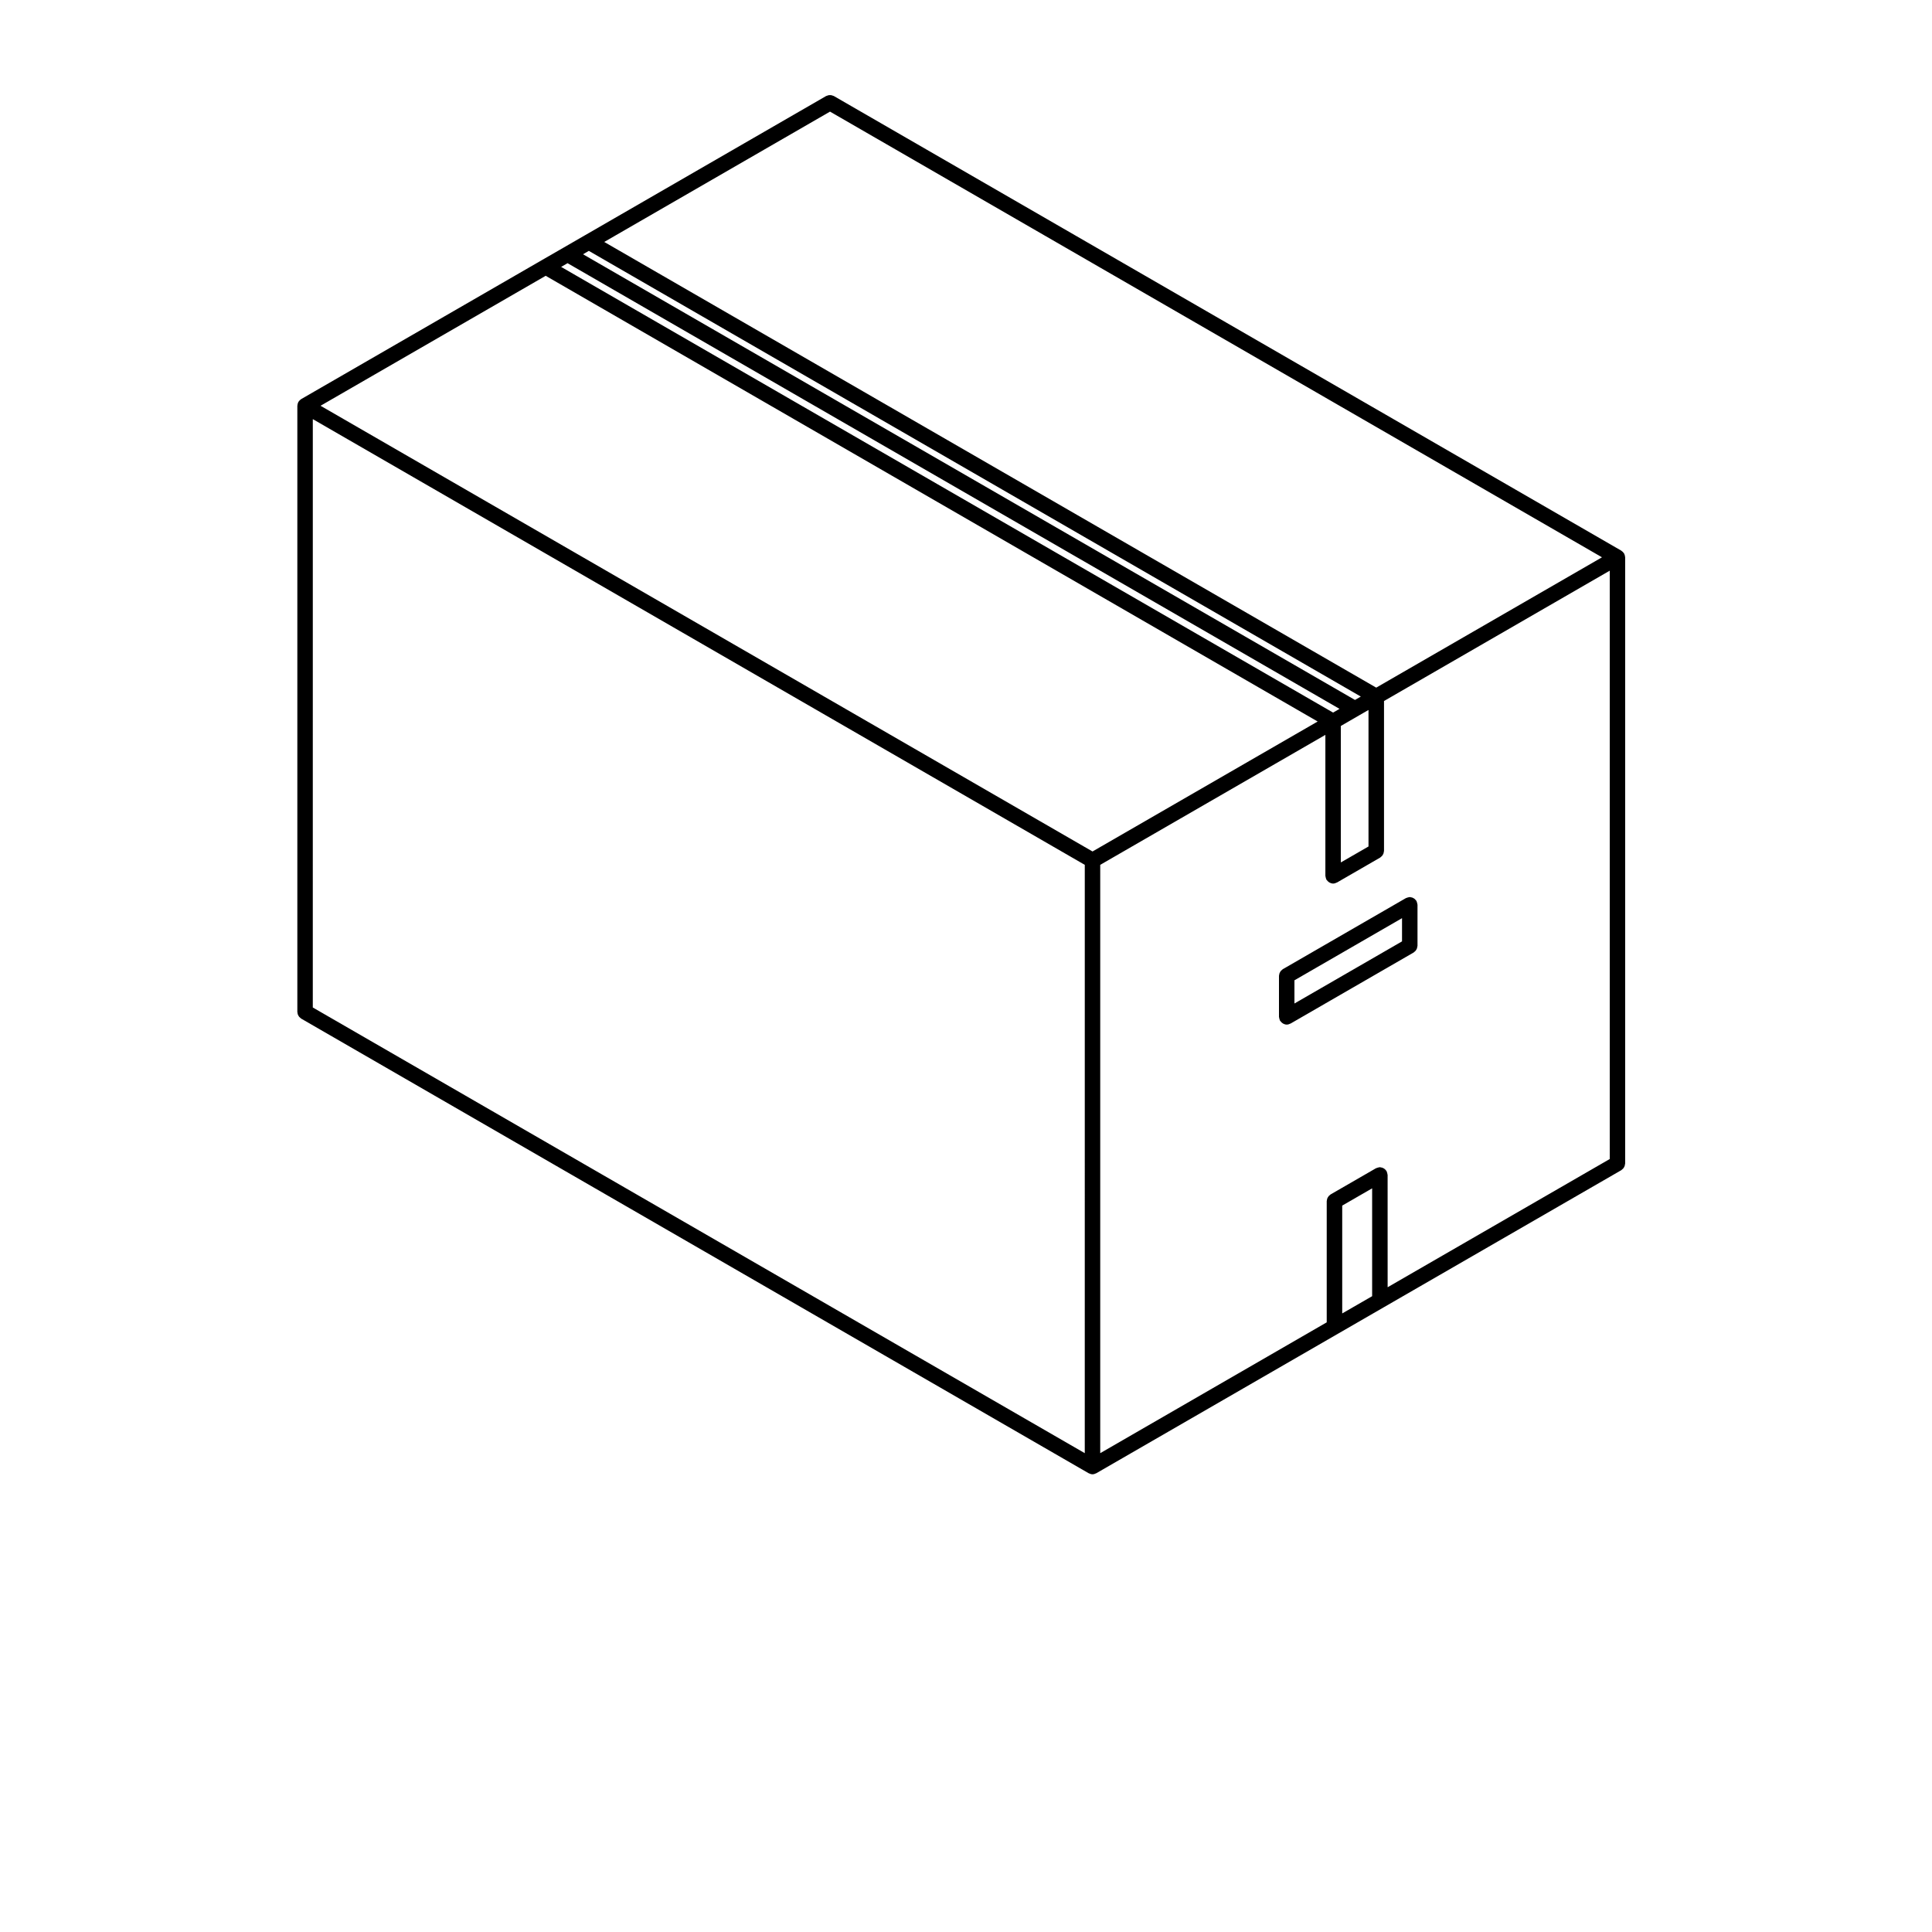 <?xml version="1.0" encoding="UTF-8"?>
<svg width="700pt" height="700pt" version="1.1" viewBox="0 0 700 700" xmlns="http://www.w3.org/2000/svg" xmlns:xlink="http://www.w3.org/1999/xlink">
 <g>
  <path d="m107.91 367.55c0.055 0.172 0.141 0.324 0.23 0.477s0.172 0.301 0.293 0.43c0.133 0.152 0.285 0.273 0.449 0.391 0.09 0.066 0.145 0.156 0.246 0.219l285.3 164.71h0.012c0.039 0.027 0.094 0.027 0.133 0.051 0.375 0.191 0.789 0.324 1.242 0.332h0.004 0.004 0.004 0.004c0.453-0.004 0.863-0.133 1.242-0.332 0.043-0.023 0.102-0.023 0.133-0.051h0.012l104.12-60.109 86.078-49.688c0.102-0.062 0.156-0.152 0.254-0.219 0.156-0.117 0.312-0.242 0.441-0.391 0.117-0.129 0.203-0.281 0.293-0.43 0.09-0.152 0.172-0.301 0.234-0.477 0.062-0.184 0.09-0.371 0.117-0.57 0.012-0.117 0.066-0.211 0.066-0.336v-219.63c0-0.062-0.035-0.105-0.035-0.164-0.004-0.117-0.023-0.242-0.051-0.359-0.027-0.129-0.062-0.254-0.102-0.375-0.043-0.117-0.086-0.23-0.141-0.34-0.027-0.051-0.023-0.113-0.051-0.156-0.035-0.051-0.086-0.078-0.117-0.125-0.066-0.105-0.133-0.191-0.219-0.285-0.094-0.105-0.18-0.195-0.285-0.285-0.094-0.086-0.184-0.152-0.293-0.219-0.043-0.035-0.074-0.086-0.117-0.113l-285.29-164.71c-0.105-0.062-0.219-0.066-0.324-0.113-0.184-0.078-0.359-0.145-0.555-0.184-0.18-0.035-0.348-0.039-0.527-0.039s-0.348 0.004-0.527 0.039c-0.195 0.039-0.375 0.113-0.566 0.191-0.102 0.043-0.211 0.043-0.309 0.105l-87.387 50.457h-0.004l-7.695 4.445c0 0.004-0.004 0.004-0.004 0.004l-7.926 4.562c-0.004 0.004-0.004 0.012-0.012 0.012l-87.16 50.324c-0.051 0.027-0.074 0.078-0.117 0.105-0.105 0.074-0.203 0.141-0.293 0.223-0.105 0.09-0.191 0.18-0.281 0.285-0.078 0.094-0.152 0.18-0.219 0.285-0.035 0.051-0.086 0.078-0.113 0.125-0.027 0.043-0.027 0.113-0.055 0.156-0.055 0.113-0.102 0.219-0.133 0.34-0.043 0.125-0.078 0.246-0.105 0.375-0.023 0.117-0.039 0.242-0.043 0.359 0 0.062-0.035 0.105-0.035 0.164v219.63c0 0.117 0.051 0.219 0.066 0.336 0.016 0.195 0.043 0.387 0.109 0.57zm192.82-327.11 279.7 161.48-81.801 47.223-279.7-161.48zm185.58 396.37 10.84-6.254v39.078l-10.84 6.25zm16.406-11.27c-0.012-0.184-0.062-0.363-0.113-0.555-0.055-0.18-0.102-0.359-0.18-0.527-0.027-0.051-0.023-0.113-0.051-0.156-0.066-0.105-0.156-0.164-0.23-0.258-0.117-0.156-0.234-0.309-0.387-0.438-0.129-0.117-0.281-0.203-0.426-0.293-0.156-0.09-0.312-0.172-0.488-0.234-0.18-0.062-0.359-0.09-0.559-0.113-0.117-0.016-0.219-0.074-0.34-0.074-0.062 0-0.113 0.035-0.164 0.035-0.184 0.012-0.359 0.062-0.543 0.113-0.191 0.051-0.371 0.102-0.543 0.184-0.051 0.023-0.105 0.023-0.152 0.051l-16.441 9.488c-0.102 0.055-0.156 0.152-0.254 0.219-0.156 0.117-0.312 0.242-0.441 0.391-0.117 0.129-0.203 0.281-0.293 0.43-0.09 0.152-0.172 0.301-0.234 0.477-0.062 0.184-0.09 0.371-0.117 0.57-0.012 0.117-0.066 0.211-0.066 0.336v43.926l-82.062 47.398v-213.16l81.574-47.09v51.066c0 0.062 0.027 0.105 0.035 0.164 0.012 0.184 0.062 0.363 0.113 0.555 0.051 0.18 0.094 0.359 0.172 0.527 0.027 0.051 0.023 0.113 0.055 0.156 0.043 0.074 0.117 0.102 0.164 0.156 0.195 0.293 0.43 0.527 0.723 0.719 0.102 0.066 0.18 0.141 0.285 0.191 0.379 0.195 0.801 0.336 1.262 0.336h0.012c0.461-0.004 0.875-0.141 1.262-0.348 0.043-0.023 0.09-0.012 0.129-0.035l15.629-9.023c0.102-0.055 0.156-0.152 0.254-0.219 0.156-0.117 0.312-0.242 0.441-0.391 0.117-0.129 0.203-0.281 0.293-0.43 0.09-0.152 0.172-0.301 0.234-0.477 0.062-0.184 0.09-0.371 0.117-0.57 0.012-0.117 0.066-0.211 0.066-0.336v-54.309l81.789-47.227v213.17l-80.477 46.457-0.008-40.68c-0.012-0.055-0.039-0.105-0.039-0.168zm-389.38-273.68 279.7 161.49-0.004 213.16-279.7-161.48zm372.47 111.17 6.5-3.758c0-0.004 0-0.004 0.004-0.004l0.023-0.012v-0.004l3.5-2.016v49.461l-10.027 5.785zm-272.46-172.13 279.7 161.48-2.109 1.223-279.7-161.48zm-7.711 4.457 279.7 161.48-2.336 1.348-279.69-161.48zm-7.922 4.57 279.7 161.49-81.574 47.09-279.7-161.49z"/>
  <path d="m512.43 344.9c0.156-0.117 0.312-0.242 0.441-0.391 0.117-0.129 0.207-0.281 0.297-0.43 0.09-0.152 0.172-0.301 0.23-0.477 0.066-0.184 0.094-0.371 0.117-0.57 0.016-0.117 0.074-0.211 0.074-0.336v-14.867c0-0.055-0.035-0.105-0.035-0.164-0.012-0.184-0.066-0.363-0.117-0.555-0.051-0.18-0.094-0.359-0.172-0.527-0.027-0.051-0.027-0.113-0.055-0.156-0.062-0.105-0.156-0.164-0.223-0.258-0.117-0.156-0.242-0.309-0.387-0.438-0.133-0.117-0.281-0.203-0.43-0.293-0.152-0.09-0.309-0.172-0.48-0.234-0.184-0.062-0.363-0.09-0.559-0.113-0.117-0.016-0.219-0.074-0.34-0.074-0.066 0-0.113 0.035-0.168 0.035-0.184 0.012-0.352 0.062-0.543 0.113-0.191 0.051-0.371 0.102-0.539 0.184-0.055 0.023-0.113 0.023-0.152 0.051l-43.523 25.129c-0.004 0.004-0.004 0.004-0.012 0.004l-1.043 0.594c-0.105 0.062-0.164 0.156-0.258 0.223-0.156 0.117-0.312 0.242-0.438 0.387-0.117 0.133-0.203 0.281-0.293 0.426-0.094 0.156-0.18 0.312-0.242 0.488-0.062 0.18-0.09 0.363-0.117 0.559-0.012 0.117-0.066 0.223-0.066 0.348v14.867c0 0.062 0.035 0.105 0.035 0.164 0.012 0.184 0.062 0.363 0.113 0.555 0.055 0.18 0.102 0.359 0.18 0.527 0.027 0.051 0.023 0.113 0.051 0.156 0.043 0.074 0.117 0.102 0.164 0.156 0.195 0.293 0.438 0.527 0.723 0.719 0.102 0.066 0.18 0.141 0.285 0.191 0.379 0.195 0.801 0.336 1.262 0.336h0.012c0.461-0.004 0.879-0.141 1.266-0.348 0.039-0.023 0.09-0.012 0.125-0.035l13.914-8.035 30.664-17.703c0.09-0.043 0.141-0.137 0.238-0.207zm-33.715 13.078-9.715 5.609v-8.406l38.98-22.512v8.41z"/>
 </g>
</svg>
